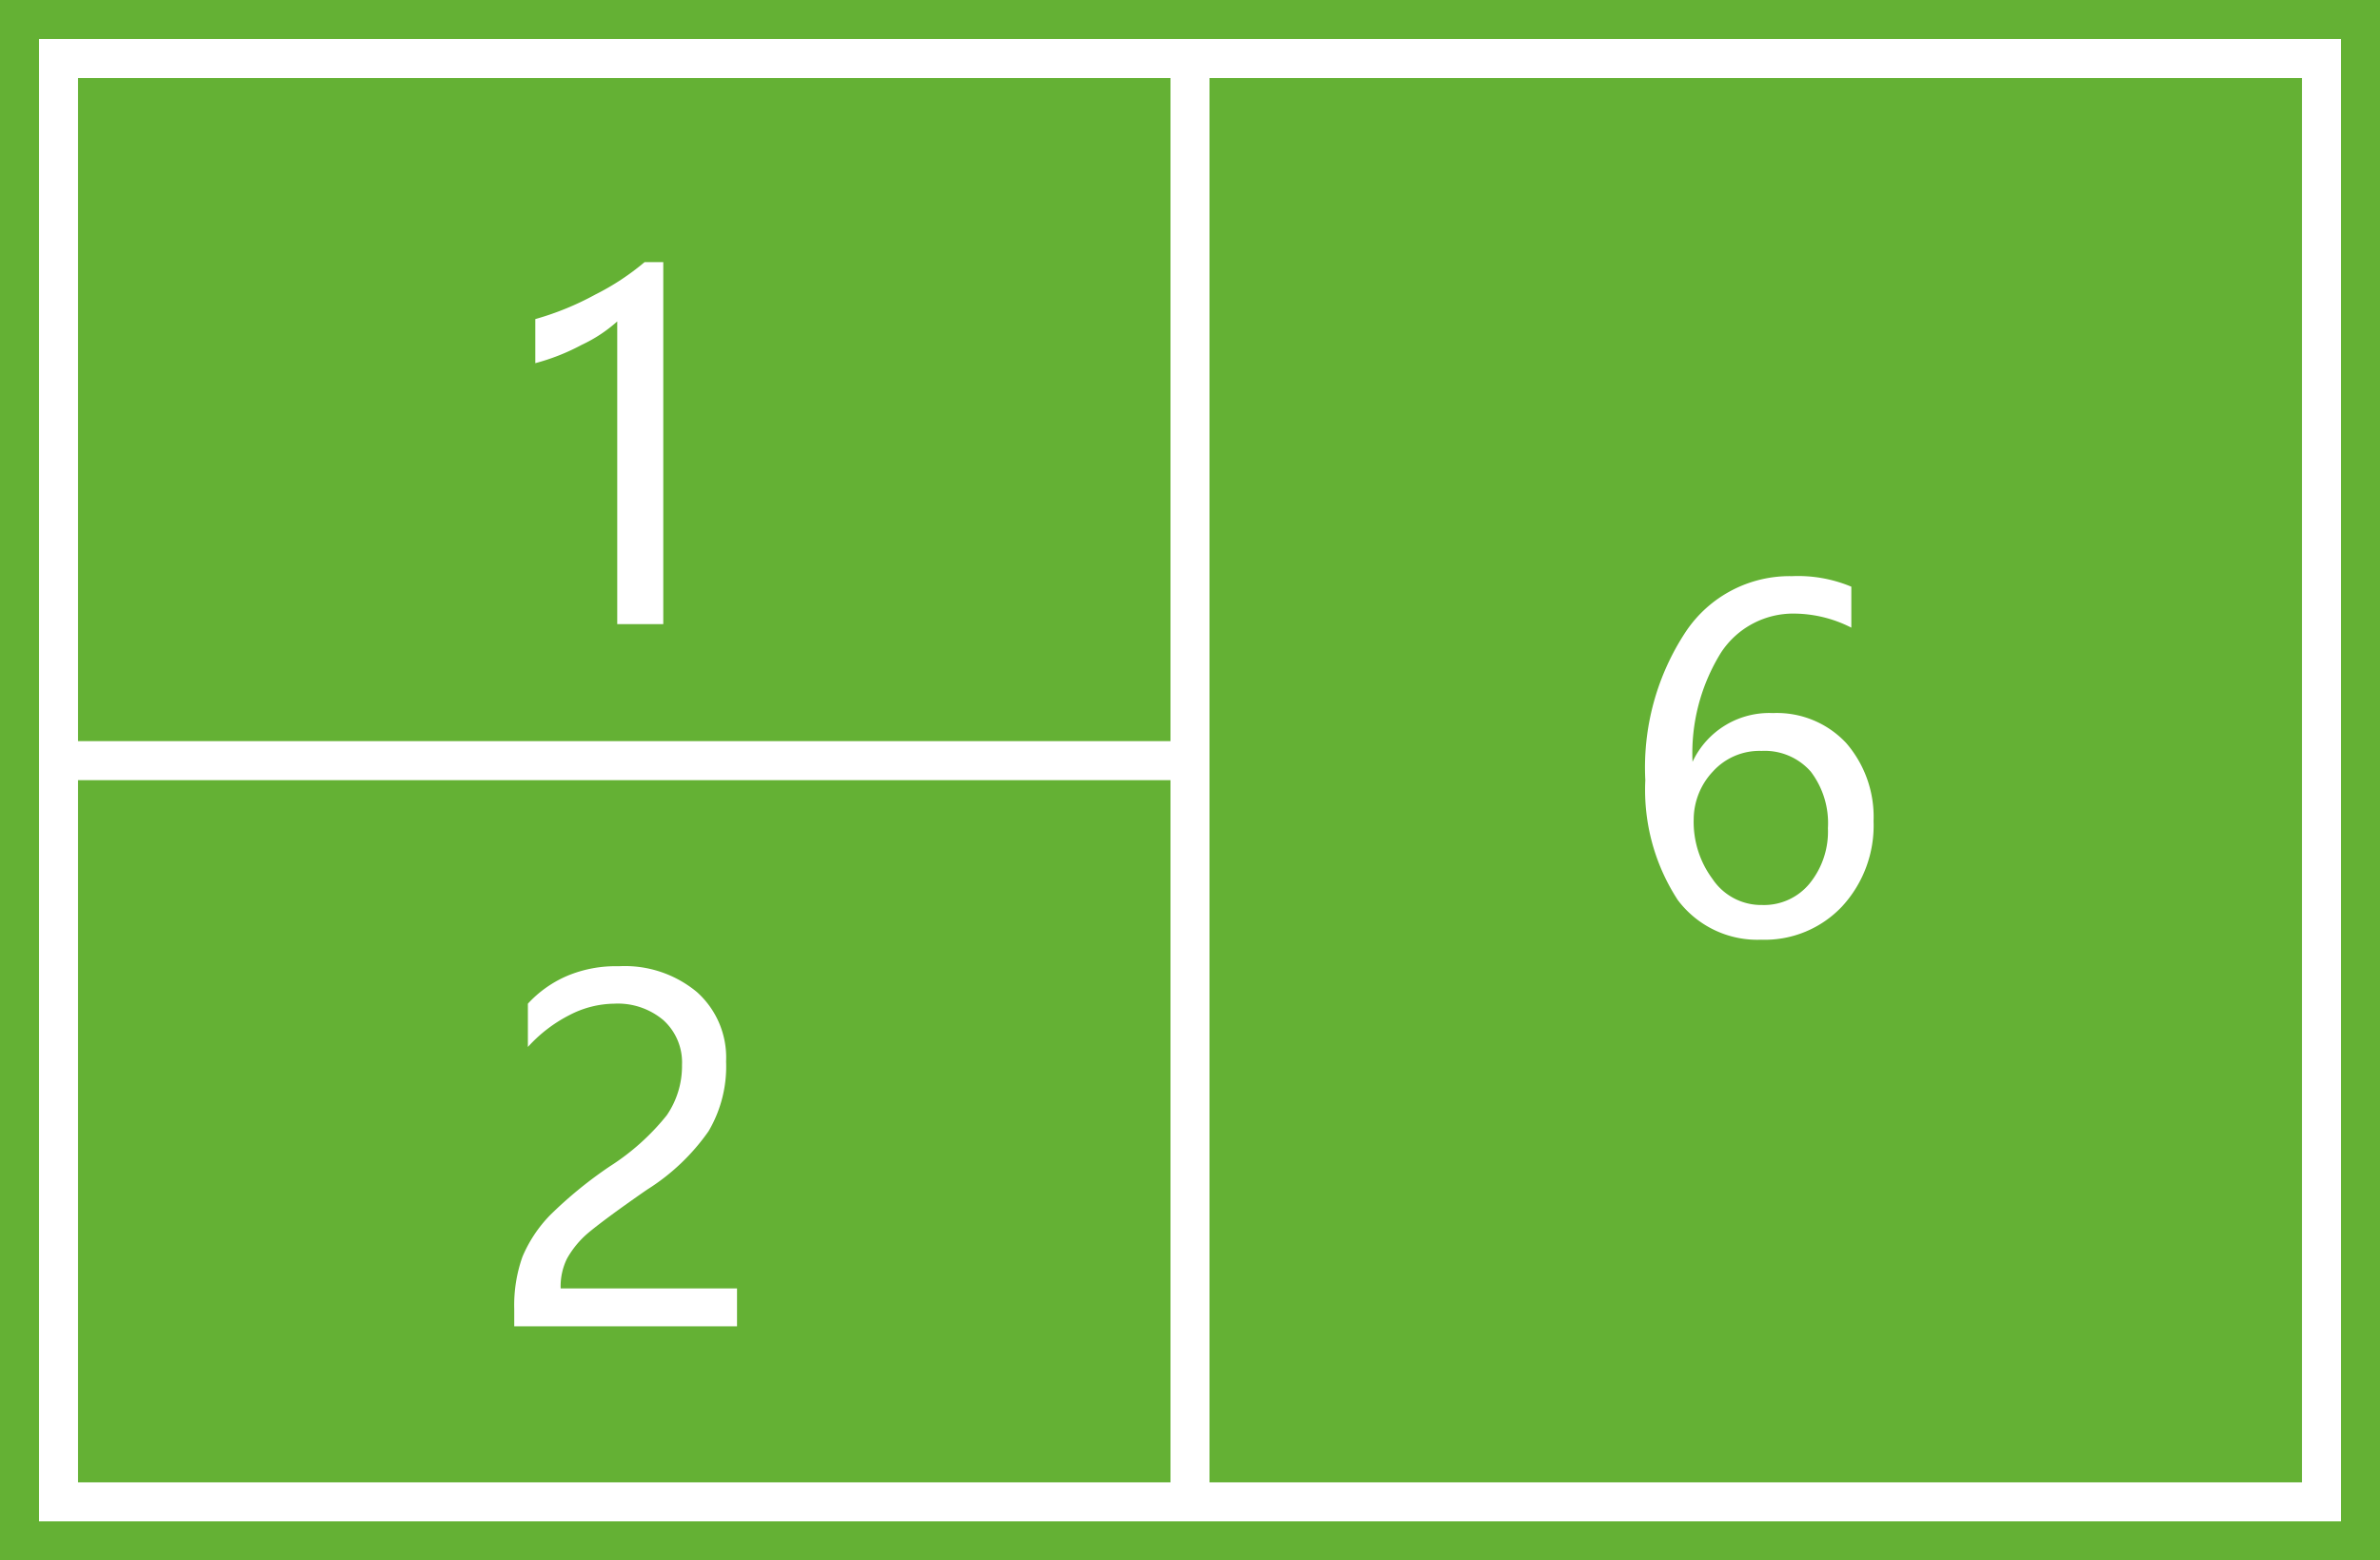 <svg xmlns="http://www.w3.org/2000/svg" viewBox="0 0 61 40"><defs><style>.cls-1{fill:#64b134;}</style></defs><title>C</title><g id="图层_2" data-name="图层 2"><g id="图层_1-2" data-name="图层 1"><path class="cls-1" d="M0,0V40H61V0ZM60,39H1V1H60Z"/><path class="cls-1" d="M30,2H2V19H30ZM17,16H15.82V8.24a3.72,3.72,0,0,1-.91.6,5.52,5.52,0,0,1-1.19.47V8.18a7.36,7.36,0,0,0,1.54-.63,6.37,6.37,0,0,0,1.26-.83H17Z"/><path class="cls-1" d="M2,20V38H30V20ZM18.89,34H13.18v-.45a3.71,3.71,0,0,1,.21-1.33,3.44,3.44,0,0,1,.71-1.07,10.71,10.71,0,0,1,1.53-1.25,6,6,0,0,0,1.46-1.31,2.23,2.23,0,0,0,.39-1.29A1.46,1.46,0,0,0,17,26.15a1.81,1.81,0,0,0-1.26-.42,2.54,2.54,0,0,0-1.14.29,3.69,3.69,0,0,0-1.07.82V25.73a2.94,2.94,0,0,1,1-.71,3.22,3.22,0,0,1,1.33-.25,2.89,2.89,0,0,1,2,.66,2.25,2.25,0,0,1,.75,1.78A3.27,3.27,0,0,1,18.16,29a5.47,5.47,0,0,1-1.58,1.5c-.75.52-1.26.9-1.52,1.12a2.4,2.4,0,0,0-.53.65,1.61,1.61,0,0,0-.16.76h4.52Z"/><polygon class="cls-1" points="30 39 1 39 1 39 30 39 30 39 30 39"/><rect class="cls-1" x="2" y="20" width="28"/><path class="cls-1" d="M31,20V38H59V2H31V20Zm12.21-3.81a3.2,3.2,0,0,1,2.72-1.42,3.54,3.54,0,0,1,1.52.27v1.05A3.27,3.27,0,0,0,46,15.73a2.21,2.21,0,0,0-1.89,1,4.89,4.89,0,0,0-.73,2.8h0a2.17,2.17,0,0,1,2.06-1.25,2.43,2.43,0,0,1,1.88.77,2.89,2.89,0,0,1,.7,2,3.06,3.06,0,0,1-.81,2.19,2.72,2.72,0,0,1-2.07.85A2.55,2.55,0,0,1,43,23.07,5.17,5.17,0,0,1,42.17,20,6.31,6.31,0,0,1,43.21,16.19Z"/><path class="cls-1" d="M45.16,23.2a1.51,1.51,0,0,0,1.22-.55,2.11,2.11,0,0,0,.47-1.42,2.18,2.18,0,0,0-.44-1.45,1.57,1.57,0,0,0-1.26-.53,1.61,1.61,0,0,0-1.25.53A1.8,1.8,0,0,0,43.41,21a2.45,2.45,0,0,0,.48,1.53A1.5,1.5,0,0,0,45.16,23.2Z"/><polygon class="cls-1" points="60 39 31 39 31 39 60 39 60 1 60 1 60 39"/><polygon class="cls-1" points="31 19 31 19 31 19 31 2 31 2 31 19"/><polygon class="cls-1" points="31 39 30 39 30 39 31 39 31 39 31 39"/><rect class="cls-1" x="31" y="20" height="18"/><polygon class="cls-1" points="31 20 31 20 31 19 31 19 31 20 31 20"/></g></g></svg>